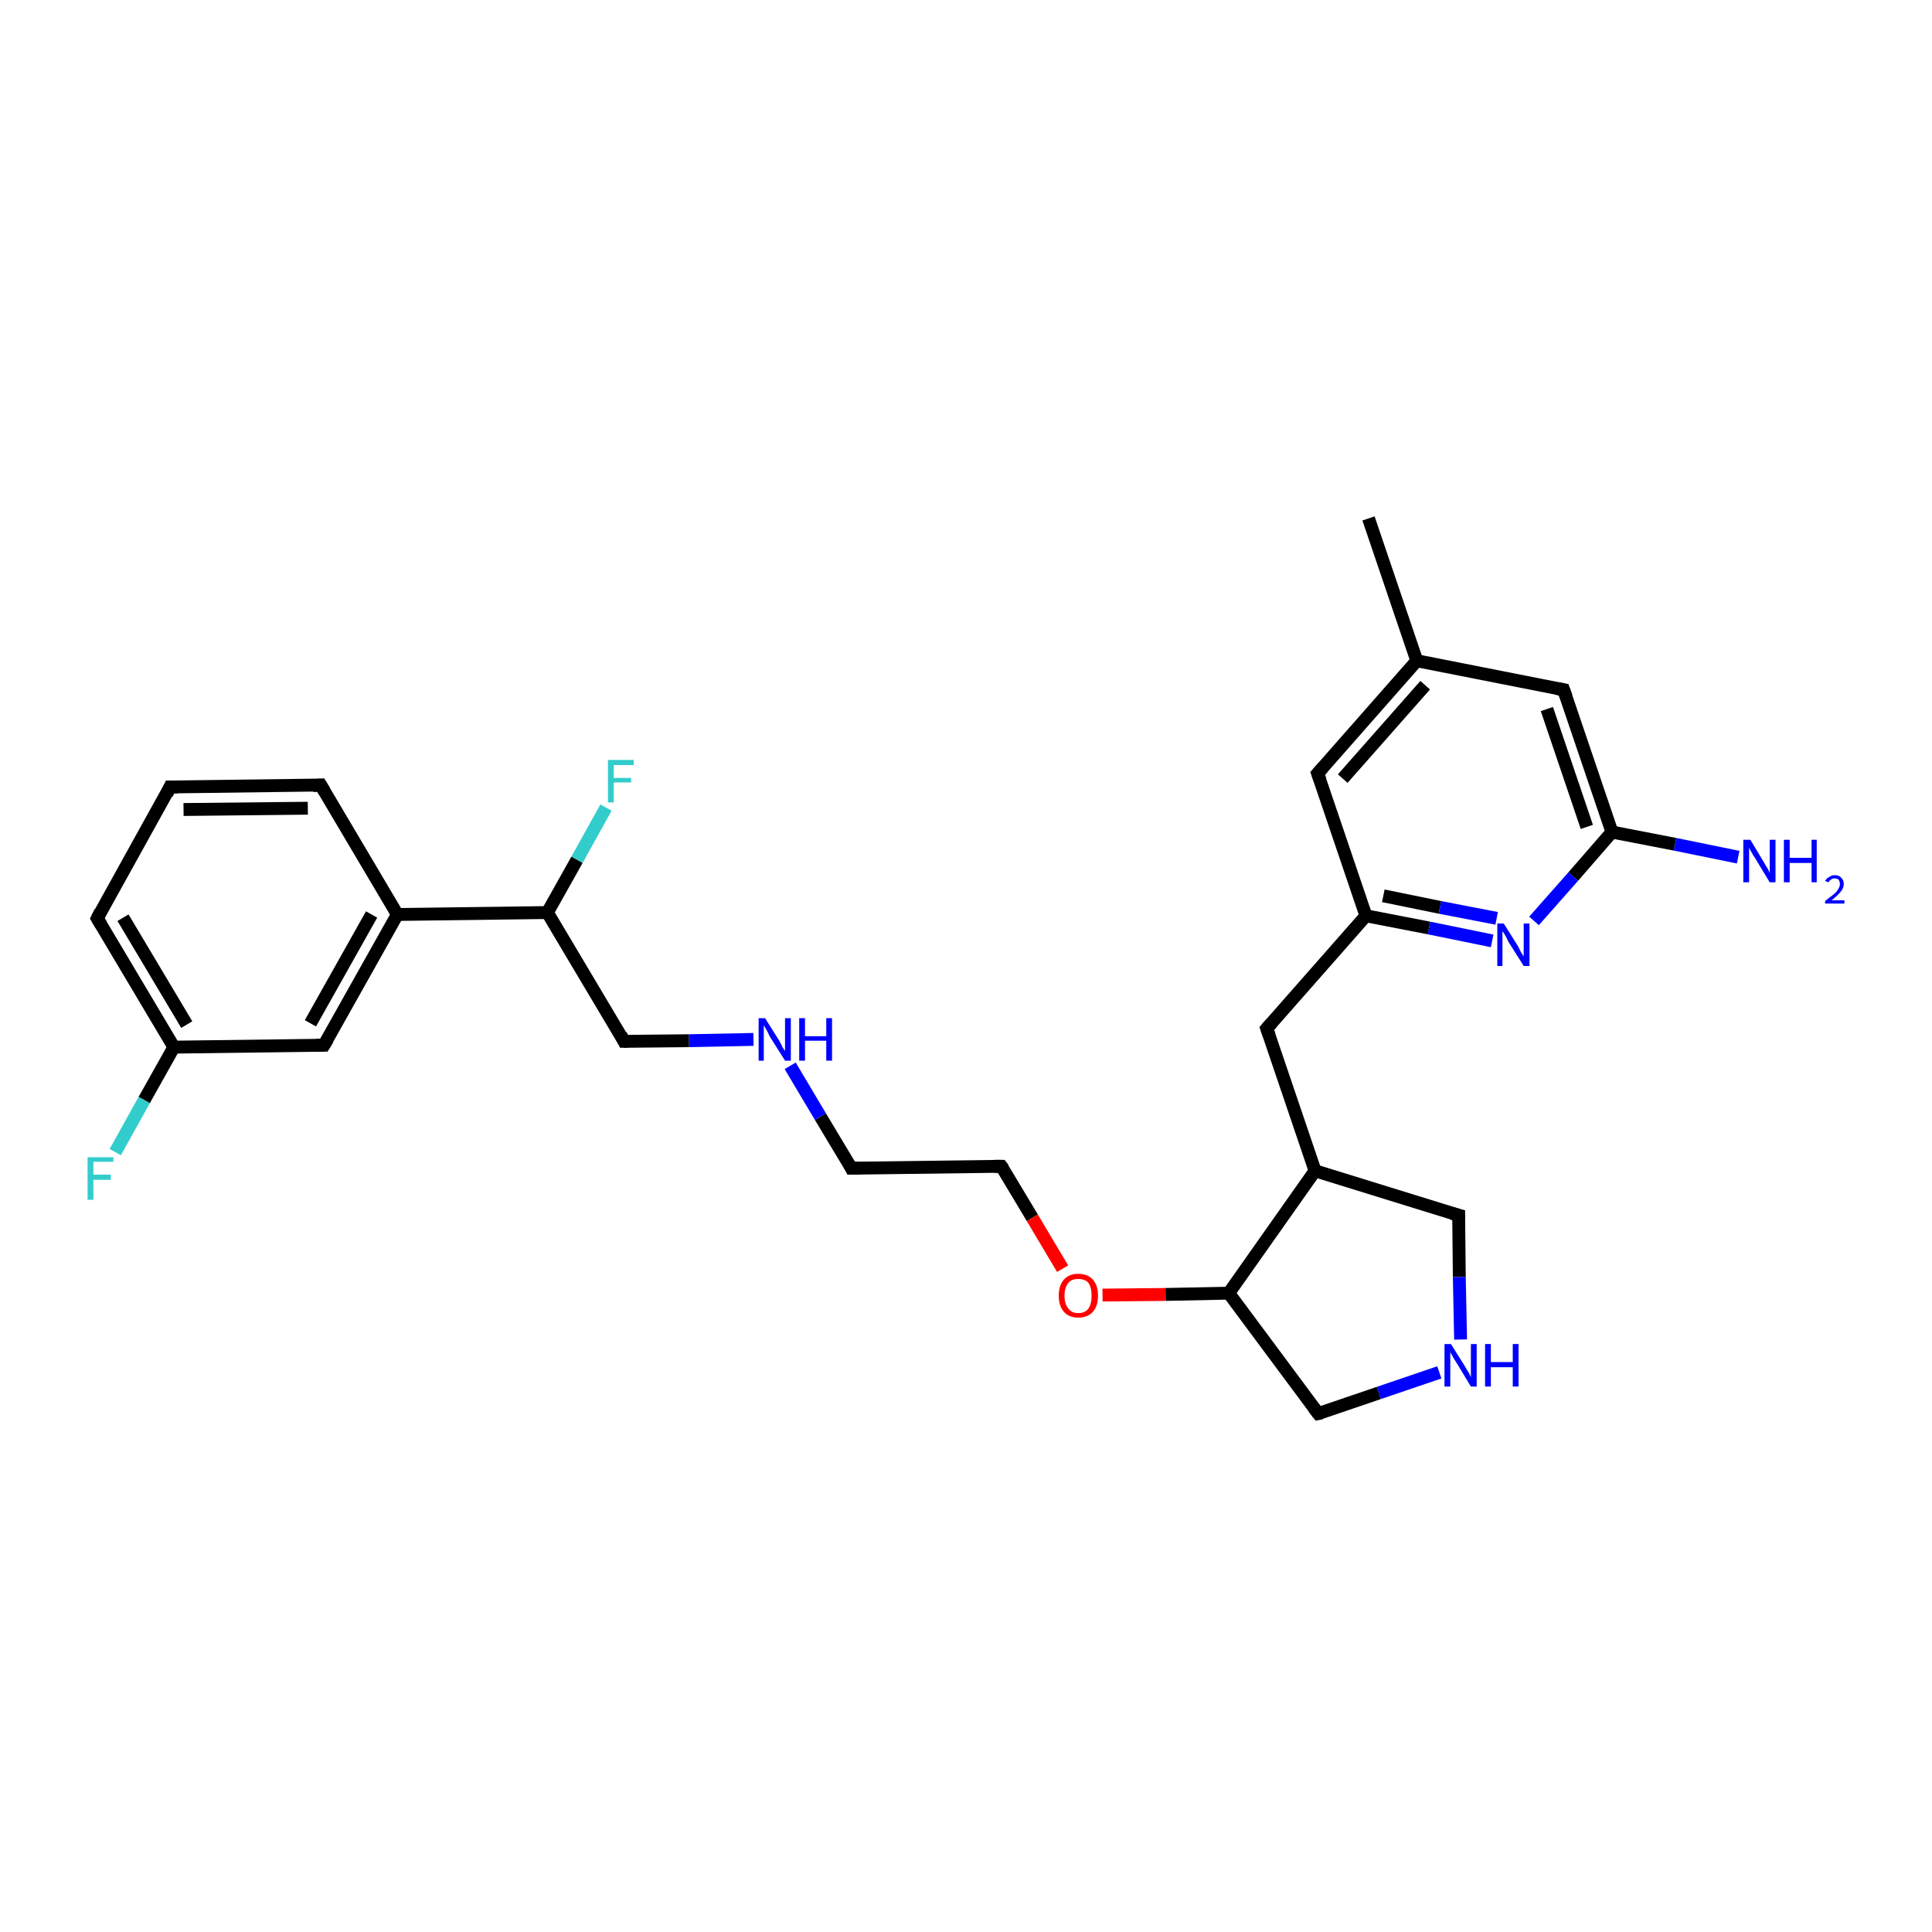 <?xml version='1.0' encoding='iso-8859-1'?>
<svg version='1.1' baseProfile='full'
              xmlns='http://www.w3.org/2000/svg'
                      xmlns:rdkit='http://www.rdkit.org/xml'
                      xmlns:xlink='http://www.w3.org/1999/xlink'
                  xml:space='preserve'
width='300px' height='300px' viewBox='0 0 300 300'>
<!-- END OF HEADER -->
<rect style='opacity:1.0;fill:#FFFFFF;stroke:none' width='300.0' height='300.0' x='0.0' y='0.0'> </rect>
<path class='bond-0 atom-0 atom-1' d='M 17.9,178.9 L 22.4,170.8' style='fill:none;fill-rule:evenodd;stroke:#33CCCC;stroke-width:2.0px;stroke-linecap:butt;stroke-linejoin:miter;stroke-opacity:1' />
<path class='bond-0 atom-0 atom-1' d='M 22.4,170.8 L 27.0,162.6' style='fill:none;fill-rule:evenodd;stroke:#000000;stroke-width:2.0px;stroke-linecap:butt;stroke-linejoin:miter;stroke-opacity:1' />
<path class='bond-1 atom-1 atom-2' d='M 27.0,162.6 L 15.1,142.6' style='fill:none;fill-rule:evenodd;stroke:#000000;stroke-width:2.0px;stroke-linecap:butt;stroke-linejoin:miter;stroke-opacity:1' />
<path class='bond-1 atom-1 atom-2' d='M 29.0,159.1 L 19.1,142.5' style='fill:none;fill-rule:evenodd;stroke:#000000;stroke-width:2.0px;stroke-linecap:butt;stroke-linejoin:miter;stroke-opacity:1' />
<path class='bond-2 atom-2 atom-3' d='M 15.1,142.6 L 26.4,122.2' style='fill:none;fill-rule:evenodd;stroke:#000000;stroke-width:2.0px;stroke-linecap:butt;stroke-linejoin:miter;stroke-opacity:1' />
<path class='bond-3 atom-3 atom-4' d='M 26.4,122.2 L 49.8,121.9' style='fill:none;fill-rule:evenodd;stroke:#000000;stroke-width:2.0px;stroke-linecap:butt;stroke-linejoin:miter;stroke-opacity:1' />
<path class='bond-3 atom-3 atom-4' d='M 28.5,125.7 L 47.8,125.5' style='fill:none;fill-rule:evenodd;stroke:#000000;stroke-width:2.0px;stroke-linecap:butt;stroke-linejoin:miter;stroke-opacity:1' />
<path class='bond-4 atom-4 atom-5' d='M 49.8,121.9 L 61.7,142.0' style='fill:none;fill-rule:evenodd;stroke:#000000;stroke-width:2.0px;stroke-linecap:butt;stroke-linejoin:miter;stroke-opacity:1' />
<path class='bond-5 atom-5 atom-6' d='M 61.7,142.0 L 50.3,162.3' style='fill:none;fill-rule:evenodd;stroke:#000000;stroke-width:2.0px;stroke-linecap:butt;stroke-linejoin:miter;stroke-opacity:1' />
<path class='bond-5 atom-5 atom-6' d='M 57.7,142.0 L 48.2,158.9' style='fill:none;fill-rule:evenodd;stroke:#000000;stroke-width:2.0px;stroke-linecap:butt;stroke-linejoin:miter;stroke-opacity:1' />
<path class='bond-6 atom-5 atom-7' d='M 61.7,142.0 L 85.0,141.7' style='fill:none;fill-rule:evenodd;stroke:#000000;stroke-width:2.0px;stroke-linecap:butt;stroke-linejoin:miter;stroke-opacity:1' />
<path class='bond-7 atom-7 atom-8' d='M 85.0,141.7 L 89.6,133.5' style='fill:none;fill-rule:evenodd;stroke:#000000;stroke-width:2.0px;stroke-linecap:butt;stroke-linejoin:miter;stroke-opacity:1' />
<path class='bond-7 atom-7 atom-8' d='M 89.6,133.5 L 94.1,125.4' style='fill:none;fill-rule:evenodd;stroke:#33CCCC;stroke-width:2.0px;stroke-linecap:butt;stroke-linejoin:miter;stroke-opacity:1' />
<path class='bond-8 atom-7 atom-9' d='M 85.0,141.7 L 96.9,161.7' style='fill:none;fill-rule:evenodd;stroke:#000000;stroke-width:2.0px;stroke-linecap:butt;stroke-linejoin:miter;stroke-opacity:1' />
<path class='bond-9 atom-9 atom-10' d='M 96.9,161.7 L 107.0,161.6' style='fill:none;fill-rule:evenodd;stroke:#000000;stroke-width:2.0px;stroke-linecap:butt;stroke-linejoin:miter;stroke-opacity:1' />
<path class='bond-9 atom-9 atom-10' d='M 107.0,161.6 L 117.0,161.4' style='fill:none;fill-rule:evenodd;stroke:#0000FF;stroke-width:2.0px;stroke-linecap:butt;stroke-linejoin:miter;stroke-opacity:1' />
<path class='bond-10 atom-10 atom-11' d='M 122.7,165.5 L 127.4,173.4' style='fill:none;fill-rule:evenodd;stroke:#0000FF;stroke-width:2.0px;stroke-linecap:butt;stroke-linejoin:miter;stroke-opacity:1' />
<path class='bond-10 atom-10 atom-11' d='M 127.4,173.4 L 132.2,181.4' style='fill:none;fill-rule:evenodd;stroke:#000000;stroke-width:2.0px;stroke-linecap:butt;stroke-linejoin:miter;stroke-opacity:1' />
<path class='bond-11 atom-11 atom-12' d='M 132.2,181.4 L 155.5,181.1' style='fill:none;fill-rule:evenodd;stroke:#000000;stroke-width:2.0px;stroke-linecap:butt;stroke-linejoin:miter;stroke-opacity:1' />
<path class='bond-12 atom-12 atom-13' d='M 155.5,181.1 L 160.3,189.1' style='fill:none;fill-rule:evenodd;stroke:#000000;stroke-width:2.0px;stroke-linecap:butt;stroke-linejoin:miter;stroke-opacity:1' />
<path class='bond-12 atom-12 atom-13' d='M 160.3,189.1 L 165.0,197.0' style='fill:none;fill-rule:evenodd;stroke:#FF0000;stroke-width:2.0px;stroke-linecap:butt;stroke-linejoin:miter;stroke-opacity:1' />
<path class='bond-13 atom-13 atom-14' d='M 171.2,201.1 L 181.0,201.0' style='fill:none;fill-rule:evenodd;stroke:#FF0000;stroke-width:2.0px;stroke-linecap:butt;stroke-linejoin:miter;stroke-opacity:1' />
<path class='bond-13 atom-13 atom-14' d='M 181.0,201.0 L 190.8,200.8' style='fill:none;fill-rule:evenodd;stroke:#000000;stroke-width:2.0px;stroke-linecap:butt;stroke-linejoin:miter;stroke-opacity:1' />
<path class='bond-14 atom-14 atom-15' d='M 190.8,200.8 L 204.2,181.8' style='fill:none;fill-rule:evenodd;stroke:#000000;stroke-width:2.0px;stroke-linecap:butt;stroke-linejoin:miter;stroke-opacity:1' />
<path class='bond-15 atom-15 atom-16' d='M 204.2,181.8 L 226.5,188.7' style='fill:none;fill-rule:evenodd;stroke:#000000;stroke-width:2.0px;stroke-linecap:butt;stroke-linejoin:miter;stroke-opacity:1' />
<path class='bond-16 atom-16 atom-17' d='M 226.5,188.7 L 226.6,198.3' style='fill:none;fill-rule:evenodd;stroke:#000000;stroke-width:2.0px;stroke-linecap:butt;stroke-linejoin:miter;stroke-opacity:1' />
<path class='bond-16 atom-16 atom-17' d='M 226.6,198.3 L 226.8,208.0' style='fill:none;fill-rule:evenodd;stroke:#0000FF;stroke-width:2.0px;stroke-linecap:butt;stroke-linejoin:miter;stroke-opacity:1' />
<path class='bond-17 atom-17 atom-18' d='M 223.5,213.1 L 214.1,216.3' style='fill:none;fill-rule:evenodd;stroke:#0000FF;stroke-width:2.0px;stroke-linecap:butt;stroke-linejoin:miter;stroke-opacity:1' />
<path class='bond-17 atom-17 atom-18' d='M 214.1,216.3 L 204.7,219.5' style='fill:none;fill-rule:evenodd;stroke:#000000;stroke-width:2.0px;stroke-linecap:butt;stroke-linejoin:miter;stroke-opacity:1' />
<path class='bond-18 atom-15 atom-19' d='M 204.2,181.8 L 196.7,159.7' style='fill:none;fill-rule:evenodd;stroke:#000000;stroke-width:2.0px;stroke-linecap:butt;stroke-linejoin:miter;stroke-opacity:1' />
<path class='bond-19 atom-19 atom-20' d='M 196.7,159.7 L 212.1,142.2' style='fill:none;fill-rule:evenodd;stroke:#000000;stroke-width:2.0px;stroke-linecap:butt;stroke-linejoin:miter;stroke-opacity:1' />
<path class='bond-20 atom-20 atom-21' d='M 212.1,142.2 L 221.9,144.1' style='fill:none;fill-rule:evenodd;stroke:#000000;stroke-width:2.0px;stroke-linecap:butt;stroke-linejoin:miter;stroke-opacity:1' />
<path class='bond-20 atom-20 atom-21' d='M 221.9,144.1 L 231.7,146.1' style='fill:none;fill-rule:evenodd;stroke:#0000FF;stroke-width:2.0px;stroke-linecap:butt;stroke-linejoin:miter;stroke-opacity:1' />
<path class='bond-20 atom-20 atom-21' d='M 214.8,139.1 L 223.6,140.9' style='fill:none;fill-rule:evenodd;stroke:#000000;stroke-width:2.0px;stroke-linecap:butt;stroke-linejoin:miter;stroke-opacity:1' />
<path class='bond-20 atom-20 atom-21' d='M 223.6,140.9 L 232.4,142.6' style='fill:none;fill-rule:evenodd;stroke:#0000FF;stroke-width:2.0px;stroke-linecap:butt;stroke-linejoin:miter;stroke-opacity:1' />
<path class='bond-21 atom-21 atom-22' d='M 238.2,143.0 L 244.3,136.1' style='fill:none;fill-rule:evenodd;stroke:#0000FF;stroke-width:2.0px;stroke-linecap:butt;stroke-linejoin:miter;stroke-opacity:1' />
<path class='bond-21 atom-21 atom-22' d='M 244.3,136.1 L 250.3,129.2' style='fill:none;fill-rule:evenodd;stroke:#000000;stroke-width:2.0px;stroke-linecap:butt;stroke-linejoin:miter;stroke-opacity:1' />
<path class='bond-22 atom-22 atom-23' d='M 250.3,129.2 L 260.1,131.1' style='fill:none;fill-rule:evenodd;stroke:#000000;stroke-width:2.0px;stroke-linecap:butt;stroke-linejoin:miter;stroke-opacity:1' />
<path class='bond-22 atom-22 atom-23' d='M 260.1,131.1 L 269.9,133.1' style='fill:none;fill-rule:evenodd;stroke:#0000FF;stroke-width:2.0px;stroke-linecap:butt;stroke-linejoin:miter;stroke-opacity:1' />
<path class='bond-23 atom-22 atom-24' d='M 250.3,129.2 L 242.8,107.1' style='fill:none;fill-rule:evenodd;stroke:#000000;stroke-width:2.0px;stroke-linecap:butt;stroke-linejoin:miter;stroke-opacity:1' />
<path class='bond-23 atom-22 atom-24' d='M 246.4,128.4 L 240.2,110.1' style='fill:none;fill-rule:evenodd;stroke:#000000;stroke-width:2.0px;stroke-linecap:butt;stroke-linejoin:miter;stroke-opacity:1' />
<path class='bond-24 atom-24 atom-25' d='M 242.8,107.1 L 220.0,102.6' style='fill:none;fill-rule:evenodd;stroke:#000000;stroke-width:2.0px;stroke-linecap:butt;stroke-linejoin:miter;stroke-opacity:1' />
<path class='bond-25 atom-25 atom-26' d='M 220.0,102.6 L 204.6,120.1' style='fill:none;fill-rule:evenodd;stroke:#000000;stroke-width:2.0px;stroke-linecap:butt;stroke-linejoin:miter;stroke-opacity:1' />
<path class='bond-25 atom-25 atom-26' d='M 221.3,106.4 L 208.5,120.9' style='fill:none;fill-rule:evenodd;stroke:#000000;stroke-width:2.0px;stroke-linecap:butt;stroke-linejoin:miter;stroke-opacity:1' />
<path class='bond-26 atom-25 atom-27' d='M 220.0,102.6 L 212.5,80.5' style='fill:none;fill-rule:evenodd;stroke:#000000;stroke-width:2.0px;stroke-linecap:butt;stroke-linejoin:miter;stroke-opacity:1' />
<path class='bond-27 atom-6 atom-1' d='M 50.3,162.3 L 27.0,162.6' style='fill:none;fill-rule:evenodd;stroke:#000000;stroke-width:2.0px;stroke-linecap:butt;stroke-linejoin:miter;stroke-opacity:1' />
<path class='bond-28 atom-18 atom-14' d='M 204.7,219.5 L 190.8,200.8' style='fill:none;fill-rule:evenodd;stroke:#000000;stroke-width:2.0px;stroke-linecap:butt;stroke-linejoin:miter;stroke-opacity:1' />
<path class='bond-29 atom-26 atom-20' d='M 204.6,120.1 L 212.1,142.2' style='fill:none;fill-rule:evenodd;stroke:#000000;stroke-width:2.0px;stroke-linecap:butt;stroke-linejoin:miter;stroke-opacity:1' />
<path d='M 15.7,143.6 L 15.1,142.6 L 15.6,141.6' style='fill:none;stroke:#000000;stroke-width:2.0px;stroke-linecap:butt;stroke-linejoin:miter;stroke-opacity:1;' />
<path d='M 25.9,123.3 L 26.4,122.2 L 27.6,122.2' style='fill:none;stroke:#000000;stroke-width:2.0px;stroke-linecap:butt;stroke-linejoin:miter;stroke-opacity:1;' />
<path d='M 48.6,122.0 L 49.8,121.9 L 50.4,122.9' style='fill:none;stroke:#000000;stroke-width:2.0px;stroke-linecap:butt;stroke-linejoin:miter;stroke-opacity:1;' />
<path d='M 50.9,161.3 L 50.3,162.3 L 49.1,162.3' style='fill:none;stroke:#000000;stroke-width:2.0px;stroke-linecap:butt;stroke-linejoin:miter;stroke-opacity:1;' />
<path d='M 96.4,160.7 L 96.9,161.7 L 97.4,161.7' style='fill:none;stroke:#000000;stroke-width:2.0px;stroke-linecap:butt;stroke-linejoin:miter;stroke-opacity:1;' />
<path d='M 132.0,181.0 L 132.2,181.4 L 133.4,181.4' style='fill:none;stroke:#000000;stroke-width:2.0px;stroke-linecap:butt;stroke-linejoin:miter;stroke-opacity:1;' />
<path d='M 154.4,181.1 L 155.5,181.1 L 155.8,181.5' style='fill:none;stroke:#000000;stroke-width:2.0px;stroke-linecap:butt;stroke-linejoin:miter;stroke-opacity:1;' />
<path d='M 225.4,188.4 L 226.5,188.7 L 226.5,189.2' style='fill:none;stroke:#000000;stroke-width:2.0px;stroke-linecap:butt;stroke-linejoin:miter;stroke-opacity:1;' />
<path d='M 205.2,219.4 L 204.7,219.5 L 204.0,218.6' style='fill:none;stroke:#000000;stroke-width:2.0px;stroke-linecap:butt;stroke-linejoin:miter;stroke-opacity:1;' />
<path d='M 197.1,160.8 L 196.7,159.7 L 197.5,158.8' style='fill:none;stroke:#000000;stroke-width:2.0px;stroke-linecap:butt;stroke-linejoin:miter;stroke-opacity:1;' />
<path d='M 243.2,108.2 L 242.8,107.1 L 241.7,106.9' style='fill:none;stroke:#000000;stroke-width:2.0px;stroke-linecap:butt;stroke-linejoin:miter;stroke-opacity:1;' />
<path d='M 205.4,119.2 L 204.6,120.1 L 205.0,121.2' style='fill:none;stroke:#000000;stroke-width:2.0px;stroke-linecap:butt;stroke-linejoin:miter;stroke-opacity:1;' />
<path class='atom-0' d='M 13.6 179.7
L 17.6 179.7
L 17.6 180.4
L 14.5 180.4
L 14.5 182.4
L 17.2 182.4
L 17.2 183.2
L 14.5 183.2
L 14.5 186.3
L 13.6 186.3
L 13.6 179.7
' fill='#33CCCC'/>
<path class='atom-8' d='M 94.4 118.0
L 98.4 118.0
L 98.4 118.8
L 95.3 118.8
L 95.3 120.8
L 98.0 120.8
L 98.0 121.5
L 95.3 121.5
L 95.3 124.6
L 94.4 124.6
L 94.4 118.0
' fill='#33CCCC'/>
<path class='atom-10' d='M 118.8 158.1
L 121.0 161.6
Q 121.2 161.9, 121.5 162.6
Q 121.9 163.2, 121.9 163.2
L 121.9 158.1
L 122.8 158.1
L 122.8 164.7
L 121.9 164.7
L 119.5 160.9
Q 119.3 160.4, 119.0 159.9
Q 118.7 159.4, 118.6 159.2
L 118.6 164.7
L 117.8 164.7
L 117.8 158.1
L 118.8 158.1
' fill='#0000FF'/>
<path class='atom-10' d='M 124.1 158.1
L 125.0 158.1
L 125.0 160.9
L 128.3 160.9
L 128.3 158.1
L 129.2 158.1
L 129.2 164.7
L 128.3 164.7
L 128.3 161.6
L 125.0 161.6
L 125.0 164.7
L 124.1 164.7
L 124.1 158.1
' fill='#0000FF'/>
<path class='atom-13' d='M 164.4 201.2
Q 164.4 199.6, 165.2 198.7
Q 166.0 197.8, 167.4 197.8
Q 168.9 197.8, 169.7 198.7
Q 170.5 199.6, 170.5 201.2
Q 170.5 202.8, 169.7 203.7
Q 168.9 204.6, 167.4 204.6
Q 166.0 204.6, 165.2 203.7
Q 164.4 202.8, 164.4 201.2
M 167.4 203.9
Q 168.5 203.9, 169.0 203.2
Q 169.5 202.5, 169.5 201.2
Q 169.5 199.9, 169.0 199.2
Q 168.5 198.6, 167.4 198.6
Q 166.4 198.6, 165.9 199.2
Q 165.3 199.9, 165.3 201.2
Q 165.3 202.5, 165.9 203.2
Q 166.4 203.9, 167.4 203.9
' fill='#FF0000'/>
<path class='atom-17' d='M 225.3 208.7
L 227.5 212.2
Q 227.7 212.6, 228.1 213.2
Q 228.4 213.8, 228.4 213.9
L 228.4 208.7
L 229.3 208.7
L 229.3 215.3
L 228.4 215.3
L 226.1 211.5
Q 225.8 211.1, 225.5 210.5
Q 225.2 210.0, 225.2 209.9
L 225.2 215.3
L 224.3 215.3
L 224.3 208.7
L 225.3 208.7
' fill='#0000FF'/>
<path class='atom-17' d='M 230.6 208.7
L 231.5 208.7
L 231.5 211.5
L 234.9 211.5
L 234.9 208.7
L 235.8 208.7
L 235.8 215.3
L 234.9 215.3
L 234.9 212.3
L 231.5 212.3
L 231.5 215.3
L 230.6 215.3
L 230.6 208.7
' fill='#0000FF'/>
<path class='atom-21' d='M 233.5 143.4
L 235.7 146.9
Q 235.9 147.3, 236.2 147.9
Q 236.6 148.5, 236.6 148.5
L 236.6 143.4
L 237.5 143.4
L 237.5 150.0
L 236.6 150.0
L 234.2 146.2
Q 234.0 145.7, 233.7 145.2
Q 233.4 144.7, 233.3 144.6
L 233.3 150.0
L 232.5 150.0
L 232.5 143.4
L 233.5 143.4
' fill='#0000FF'/>
<path class='atom-23' d='M 271.8 130.4
L 273.9 133.9
Q 274.1 134.3, 274.5 134.9
Q 274.8 135.5, 274.8 135.6
L 274.8 130.4
L 275.7 130.4
L 275.7 137.0
L 274.8 137.0
L 272.5 133.2
Q 272.2 132.8, 271.9 132.2
Q 271.6 131.7, 271.6 131.6
L 271.6 137.0
L 270.7 137.0
L 270.7 130.4
L 271.8 130.4
' fill='#0000FF'/>
<path class='atom-23' d='M 277.0 130.4
L 277.9 130.4
L 277.9 133.2
L 281.3 133.2
L 281.3 130.4
L 282.1 130.4
L 282.1 137.0
L 281.3 137.0
L 281.3 134.0
L 277.9 134.0
L 277.9 137.0
L 277.0 137.0
L 277.0 130.4
' fill='#0000FF'/>
<path class='atom-23' d='M 283.4 136.8
Q 283.6 136.4, 284.0 136.2
Q 284.4 135.9, 284.9 135.9
Q 285.6 135.9, 285.9 136.3
Q 286.3 136.6, 286.3 137.3
Q 286.3 137.9, 285.8 138.5
Q 285.3 139.1, 284.4 139.8
L 286.4 139.8
L 286.4 140.3
L 283.4 140.3
L 283.4 139.9
Q 284.2 139.3, 284.7 138.9
Q 285.2 138.5, 285.4 138.1
Q 285.7 137.7, 285.7 137.3
Q 285.7 136.9, 285.5 136.6
Q 285.3 136.4, 284.9 136.4
Q 284.5 136.4, 284.3 136.6
Q 284.1 136.7, 283.9 137.0
L 283.4 136.8
' fill='#0000FF'/>
</svg>
